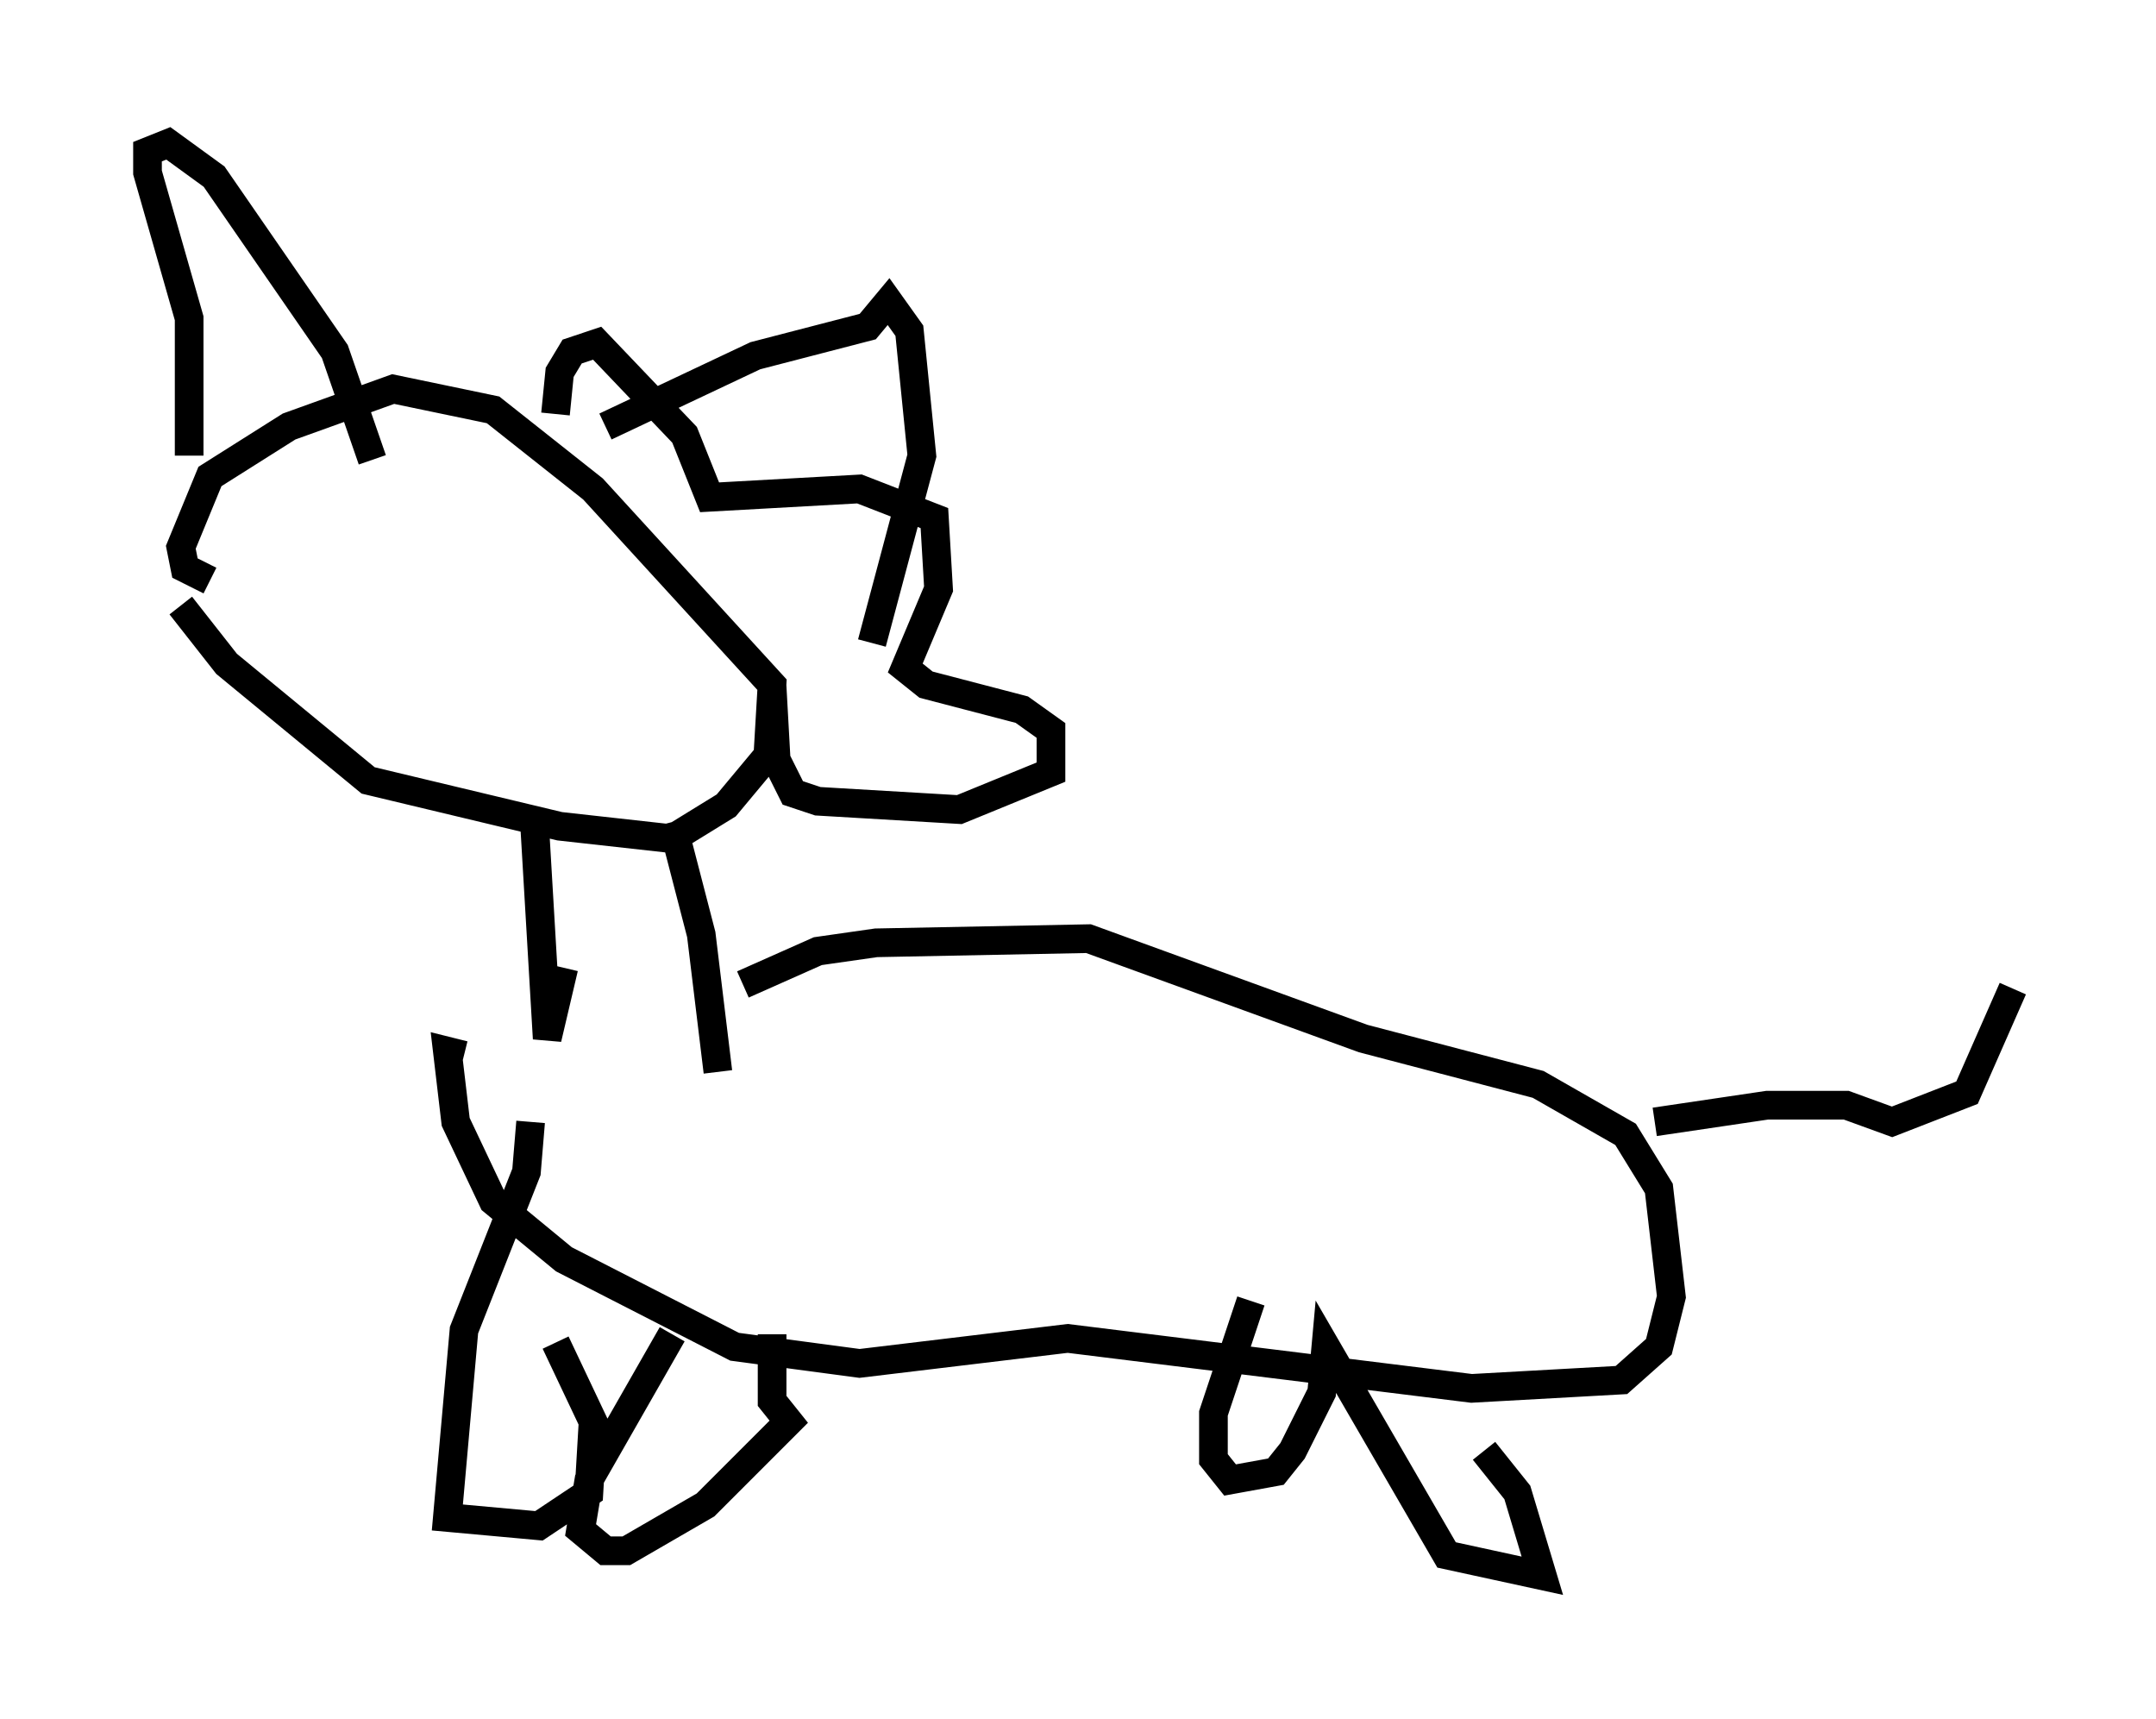 <?xml version="1.0" encoding="utf-8" ?>
<svg baseProfile="full" height="59.966" version="1.1" width="75.218" xmlns="http://www.w3.org/2000/svg" xmlns:ev="http://www.w3.org/2001/xml-events" xmlns:xlink="http://www.w3.org/1999/xlink"><defs /><rect fill="white" height="59.966" width="75.218" x="0" y="0" /><path d="M5, 18.073 m1.307, 3.05 l1.598, 2.034 4.939, 4.067 l6.682, 1.598 3.922, 0.436 l1.888, -1.162 1.453, -1.743 l0.145, -2.469 -6.246, -6.827 l-3.486, -2.76 -3.486, -0.726 l-3.631, 1.307 -2.76, 1.743 l-1.017, 2.469 0.145, 0.726 l0.872, 0.436 m-0.726, -4.358 l0.0, -4.793 -1.453, -5.084 l0.0, -0.726 0.726, -0.291 l1.598, 1.162 4.212, 6.101 l1.307, 3.777 m8.134, -1.162 l5.229, -2.469 3.922, -1.017 l0.726, -0.872 0.726, 1.017 l0.436, 4.358 -1.743, 6.536 m-11.039, -7.989 l0.145, -1.453 0.436, -0.726 l0.872, -0.291 3.05, 3.196 l0.872, 2.179 5.229, -0.291 l2.615, 1.017 0.145, 2.469 l-1.162, 2.76 0.726, 0.581 l3.341, 0.872 1.017, 0.726 l0.0, 1.453 -3.196, 1.307 l-4.939, -0.291 -0.872, -0.291 l-0.581, -1.162 -0.145, -2.615 m-8.279, 4.939 l0.436, 7.408 0.581, -2.469 m3.777, -5.084 l1.017, 3.922 0.581, 4.793 m0.872, -3.05 l2.615, -1.162 2.034, -0.291 l7.408, -0.145 9.587, 3.486 l6.101, 1.598 3.05, 1.743 l1.162, 1.888 0.436, 3.777 l-0.436, 1.743 -1.307, 1.162 l-5.229, 0.291 -14.089, -1.743 l-7.263, 0.872 -4.358, -0.581 l-5.955, -3.05 -2.469, -2.034 l-1.307, -2.76 -0.291, -2.469 l0.581, 0.145 m2.324, 2.324 l-0.145, 1.743 -2.179, 5.52 l-0.581, 6.536 3.196, 0.291 l1.743, -1.162 0.145, -2.469 l-1.307, -2.76 m4.067, -0.291 l-2.905, 5.084 -0.291, 1.743 l0.872, 0.726 0.726, 0.0 l2.76, -1.598 2.905, -2.905 l-0.581, -0.726 0.0, -2.324 m16.704, -1.162 l-1.307, 3.922 0.0, 1.598 l0.581, 0.726 1.598, -0.291 l0.581, -0.726 1.017, -2.034 l0.145, -1.598 4.212, 7.263 l3.341, 0.726 -0.872, -2.905 l-1.162, -1.453 m5.955, -11.475 l3.922, -0.581 2.76, 0.0 l1.598, 0.581 2.615, -1.017 l1.598, -3.631 m-11.184, 7.989 " fill="none" stroke="black" stroke-width="1" /></svg>